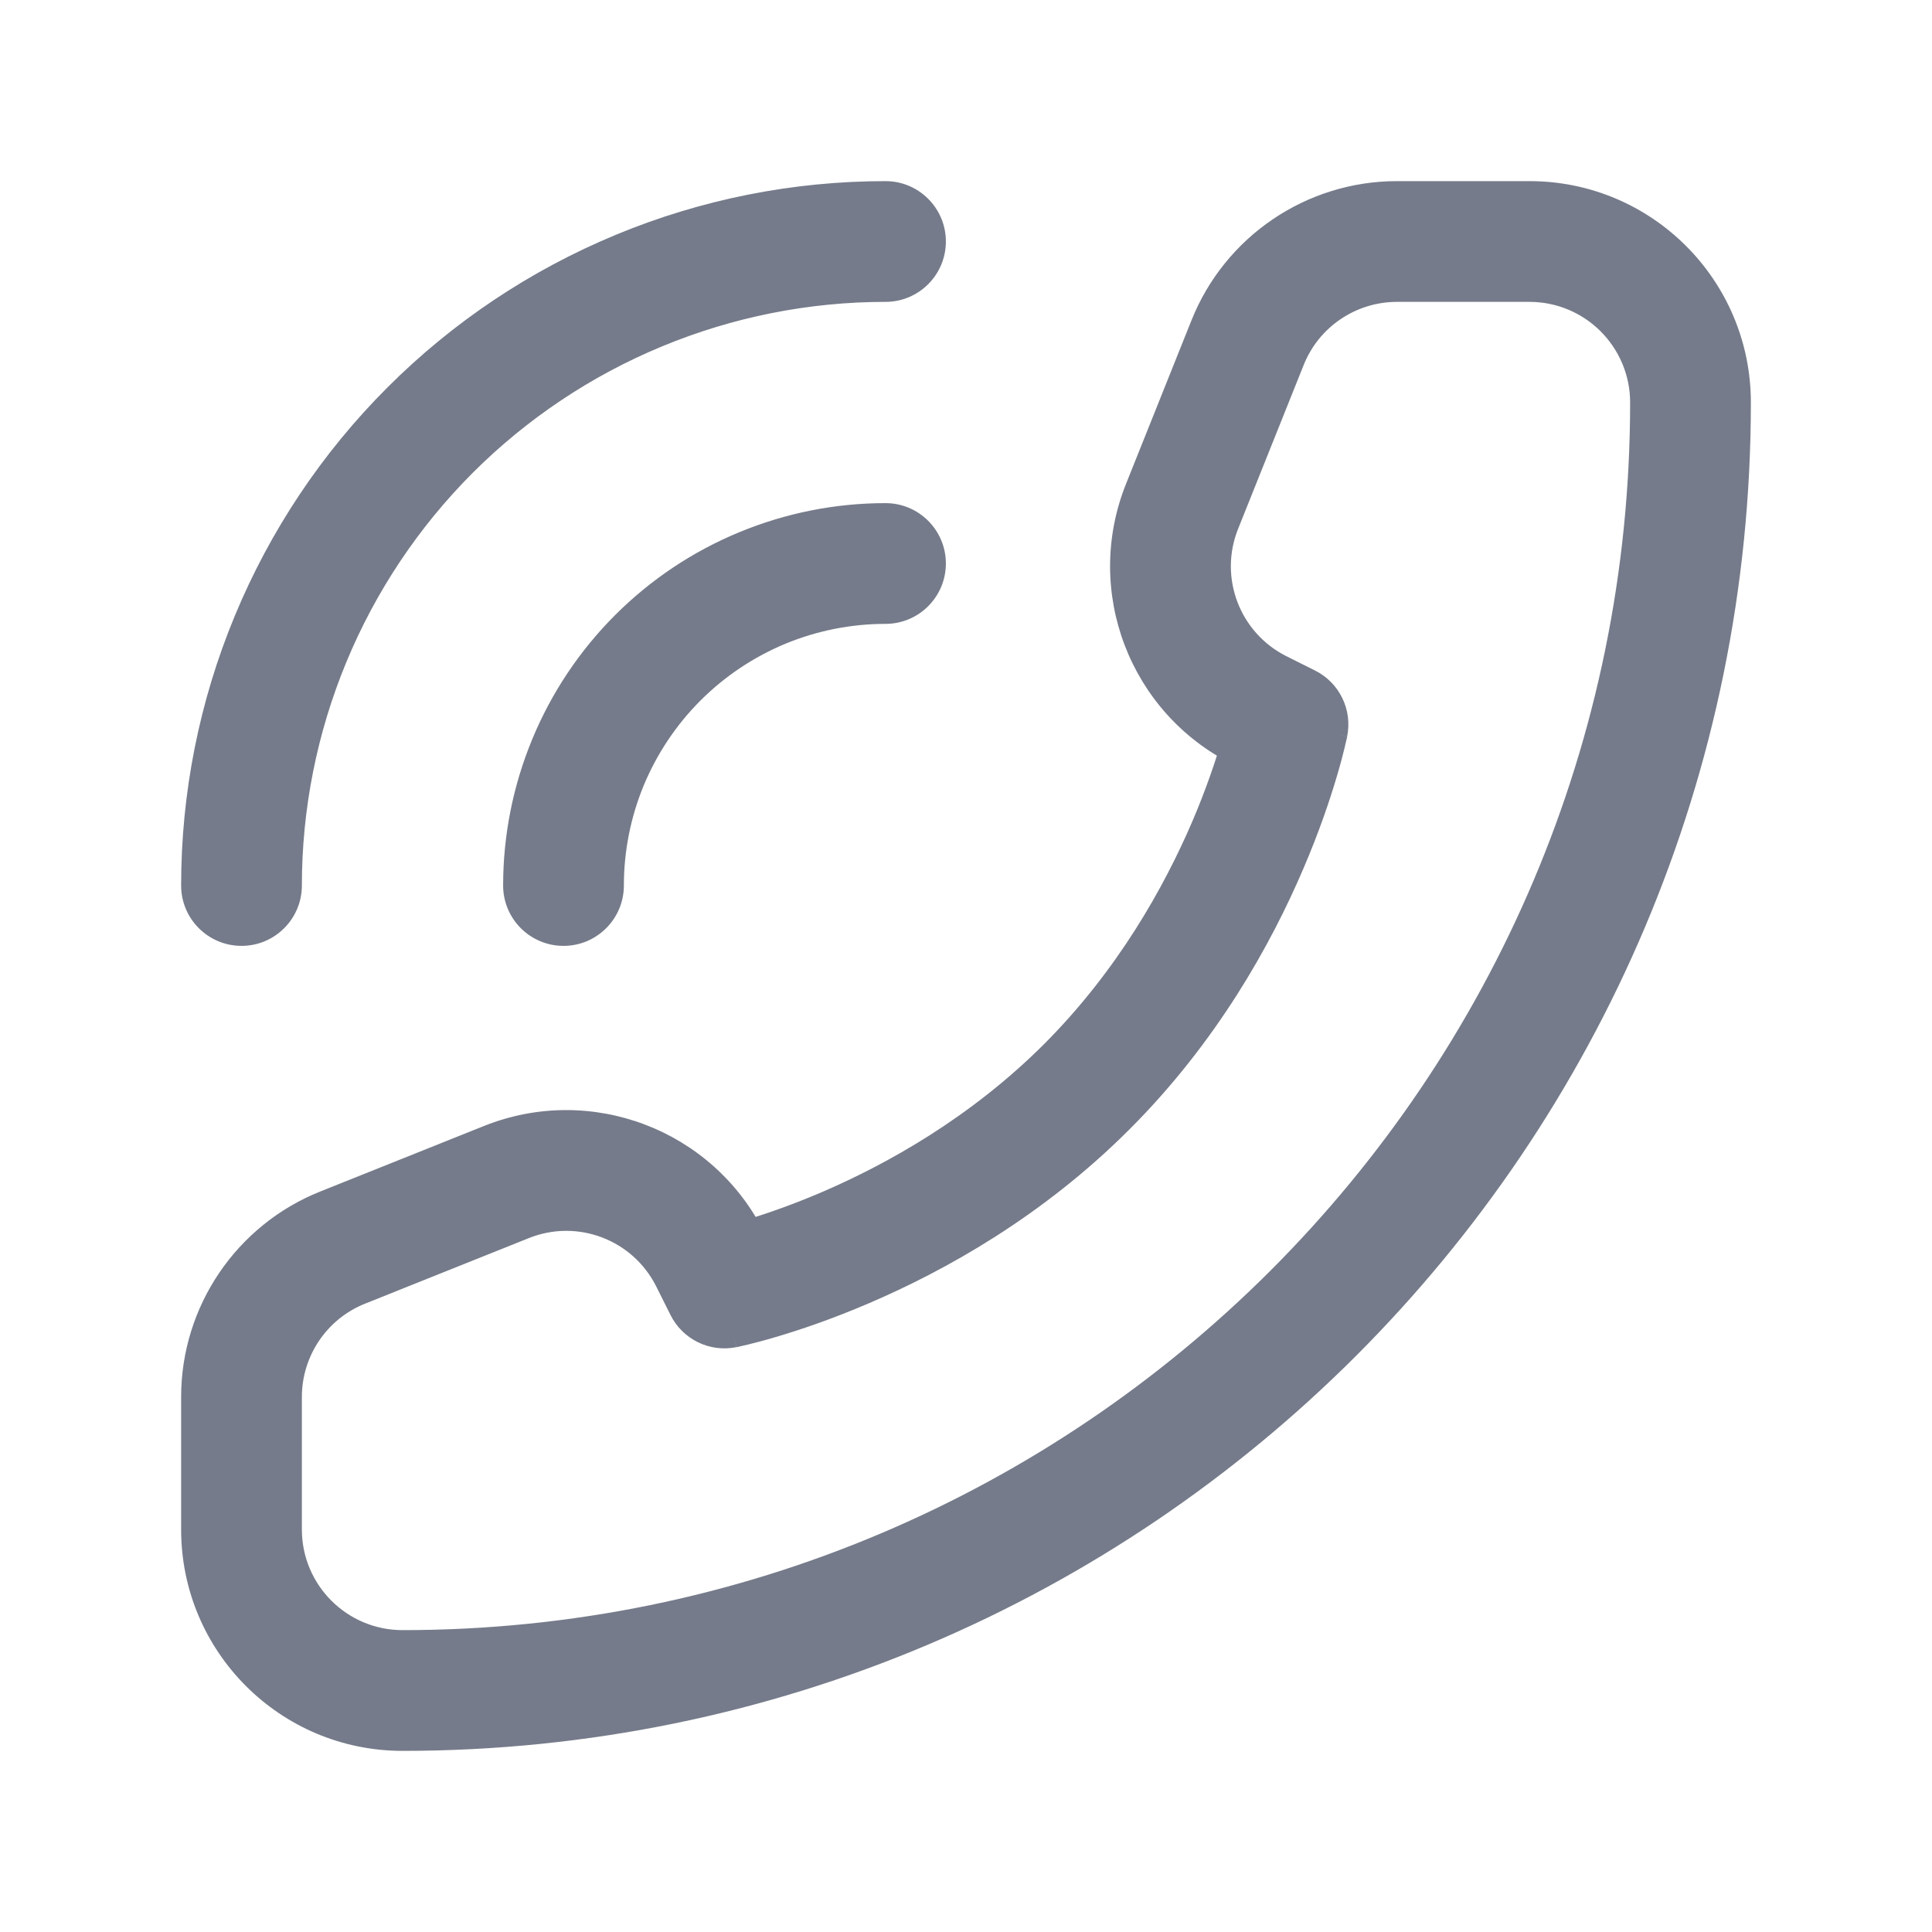 <svg width="24" height="24" viewBox="0 0 24 24" fill="none" xmlns="http://www.w3.org/2000/svg">
<path d="M9 16L9.147 16.735C8.815 16.802 8.48 16.638 8.329 16.335L9 16ZM16 9L16.335 8.329C16.638 8.48 16.802 8.815 16.735 9.147L16 9ZM15.646 8.823L15.311 9.494L15.311 9.494L15.646 8.823ZM14.684 6.291L13.987 6.013L14.684 6.291ZM15.497 4.257L16.194 4.536L15.497 4.257ZM4.257 15.497L4.536 16.194L4.257 15.497ZM6.291 14.684L6.013 13.987H6.013L6.291 14.684ZM8.823 15.646L8.152 15.981V15.981L8.823 15.646ZM7.75 11C7.75 11.414 7.414 11.75 7 11.75C6.586 11.75 6.25 11.414 6.25 11H7.75ZM7.304 9.469L6.612 9.182L7.304 9.469ZM9.469 7.304L9.182 6.612L9.469 7.304ZM11 6.25C11.414 6.25 11.75 6.586 11.75 7C11.75 7.414 11.414 7.75 11 7.75V6.25ZM3.75 11C3.75 11.414 3.414 11.75 3 11.75C2.586 11.75 2.25 11.414 2.25 11H3.75ZM3.609 7.939L2.916 7.652L3.609 7.939ZM7.939 3.609L7.652 2.916V2.916L7.939 3.609ZM11 2.25C11.414 2.25 11.75 2.586 11.75 3C11.75 3.414 11.414 3.75 11 3.75V2.25ZM3.75 17.354V19H2.25V17.354H3.75ZM19 3.75H17.354V2.25H19V3.75ZM9 16C8.853 15.265 8.853 15.265 8.852 15.265C8.852 15.265 8.852 15.265 8.852 15.265C8.852 15.265 8.852 15.265 8.852 15.265C8.851 15.265 8.851 15.265 8.851 15.265C8.851 15.265 8.852 15.265 8.853 15.264C8.855 15.264 8.86 15.263 8.867 15.261C8.881 15.258 8.903 15.253 8.934 15.246C8.996 15.231 9.09 15.207 9.21 15.171C9.452 15.1 9.798 14.985 10.205 14.811C11.02 14.461 12.056 13.883 12.97 12.97L14.03 14.03C12.944 15.117 11.73 15.789 10.795 16.189C10.327 16.39 9.923 16.525 9.633 16.61C9.489 16.653 9.372 16.683 9.289 16.703C9.247 16.713 9.214 16.721 9.19 16.726C9.178 16.729 9.169 16.731 9.162 16.733C9.158 16.733 9.155 16.734 9.152 16.734C9.151 16.735 9.15 16.735 9.149 16.735C9.149 16.735 9.148 16.735 9.148 16.735C9.148 16.735 9.148 16.735 9.148 16.735C9.147 16.735 9.147 16.735 9 16ZM12.97 12.97C13.883 12.056 14.461 11.02 14.811 10.205C14.985 9.798 15.1 9.452 15.171 9.21C15.207 9.09 15.231 8.996 15.246 8.934C15.253 8.903 15.258 8.881 15.261 8.867C15.263 8.86 15.264 8.855 15.264 8.853C15.265 8.852 15.265 8.851 15.265 8.851C15.265 8.851 15.265 8.851 15.265 8.852C15.265 8.852 15.265 8.852 15.265 8.852C15.265 8.852 15.265 8.852 15.265 8.852C15.265 8.853 15.265 8.853 16 9C16.735 9.147 16.735 9.147 16.735 9.148C16.735 9.148 16.735 9.148 16.735 9.148C16.735 9.148 16.735 9.149 16.735 9.149C16.735 9.15 16.735 9.151 16.734 9.152C16.734 9.155 16.733 9.158 16.733 9.162C16.731 9.169 16.729 9.178 16.726 9.19C16.721 9.214 16.713 9.247 16.703 9.289C16.683 9.372 16.653 9.489 16.61 9.633C16.525 9.923 16.39 10.327 16.189 10.795C15.789 11.73 15.117 12.944 14.03 14.03L12.97 12.97ZM15.665 9.671L15.311 9.494L15.981 8.152L16.335 8.329L15.665 9.671ZM13.987 6.013L14.801 3.979L16.194 4.536L15.38 6.57L13.987 6.013ZM3.979 14.801L6.013 13.987L6.57 15.38L4.536 16.194L3.979 14.801ZM9.494 15.311L9.671 15.665L8.329 16.335L8.152 15.981L9.494 15.311ZM6.013 13.987C7.341 13.456 8.854 14.031 9.494 15.311L8.152 15.981C7.861 15.4 7.174 15.138 6.57 15.38L6.013 13.987ZM15.311 9.494C14.031 8.854 13.456 7.341 13.987 6.013L15.38 6.57C15.138 7.174 15.4 7.861 15.981 8.152L15.311 9.494ZM17.354 3.75C16.843 3.75 16.383 4.061 16.194 4.536L14.801 3.979C15.218 2.935 16.23 2.25 17.354 2.25V3.75ZM2.25 17.354C2.25 16.23 2.935 15.218 3.979 14.801L4.536 16.194C4.061 16.383 3.75 16.843 3.75 17.354H2.25ZM5 20.25C13.422 20.25 20.25 13.422 20.25 5H21.75C21.75 14.251 14.251 21.75 5 21.75V20.25ZM5 21.75C3.481 21.75 2.25 20.519 2.25 19H3.75C3.75 19.69 4.31 20.25 5 20.25V21.75ZM20.25 5C20.25 4.31 19.69 3.75 19 3.75V2.25C20.519 2.25 21.75 3.481 21.75 5H20.25ZM6.25 11C6.25 10.376 6.373 9.759 6.612 9.182L7.997 9.756C7.834 10.151 7.75 10.573 7.75 11H6.25ZM6.612 9.182C6.85 8.606 7.2 8.082 7.641 7.641L8.702 8.702C8.4 9.004 8.161 9.362 7.997 9.756L6.612 9.182ZM7.641 7.641C8.082 7.2 8.606 6.85 9.182 6.612L9.756 7.997C9.362 8.161 9.004 8.4 8.702 8.702L7.641 7.641ZM9.182 6.612C9.759 6.373 10.376 6.25 11 6.25V7.75C10.573 7.75 10.151 7.834 9.756 7.997L9.182 6.612ZM2.25 11C2.25 9.851 2.476 8.713 2.916 7.652L4.302 8.226C3.938 9.105 3.75 10.048 3.75 11H2.25ZM2.916 7.652C3.356 6.59 4 5.625 4.813 4.813L5.873 5.873C5.2 6.547 4.666 7.346 4.302 8.226L2.916 7.652ZM4.813 4.813C5.625 4 6.59 3.356 7.652 2.916L8.226 4.302C7.346 4.666 6.547 5.2 5.873 5.873L4.813 4.813ZM7.652 2.916C8.713 2.476 9.851 2.25 11 2.25V3.75C10.048 3.75 9.105 3.938 8.226 4.302L7.652 2.916Z" fill="#757B8A"/>
</svg>
